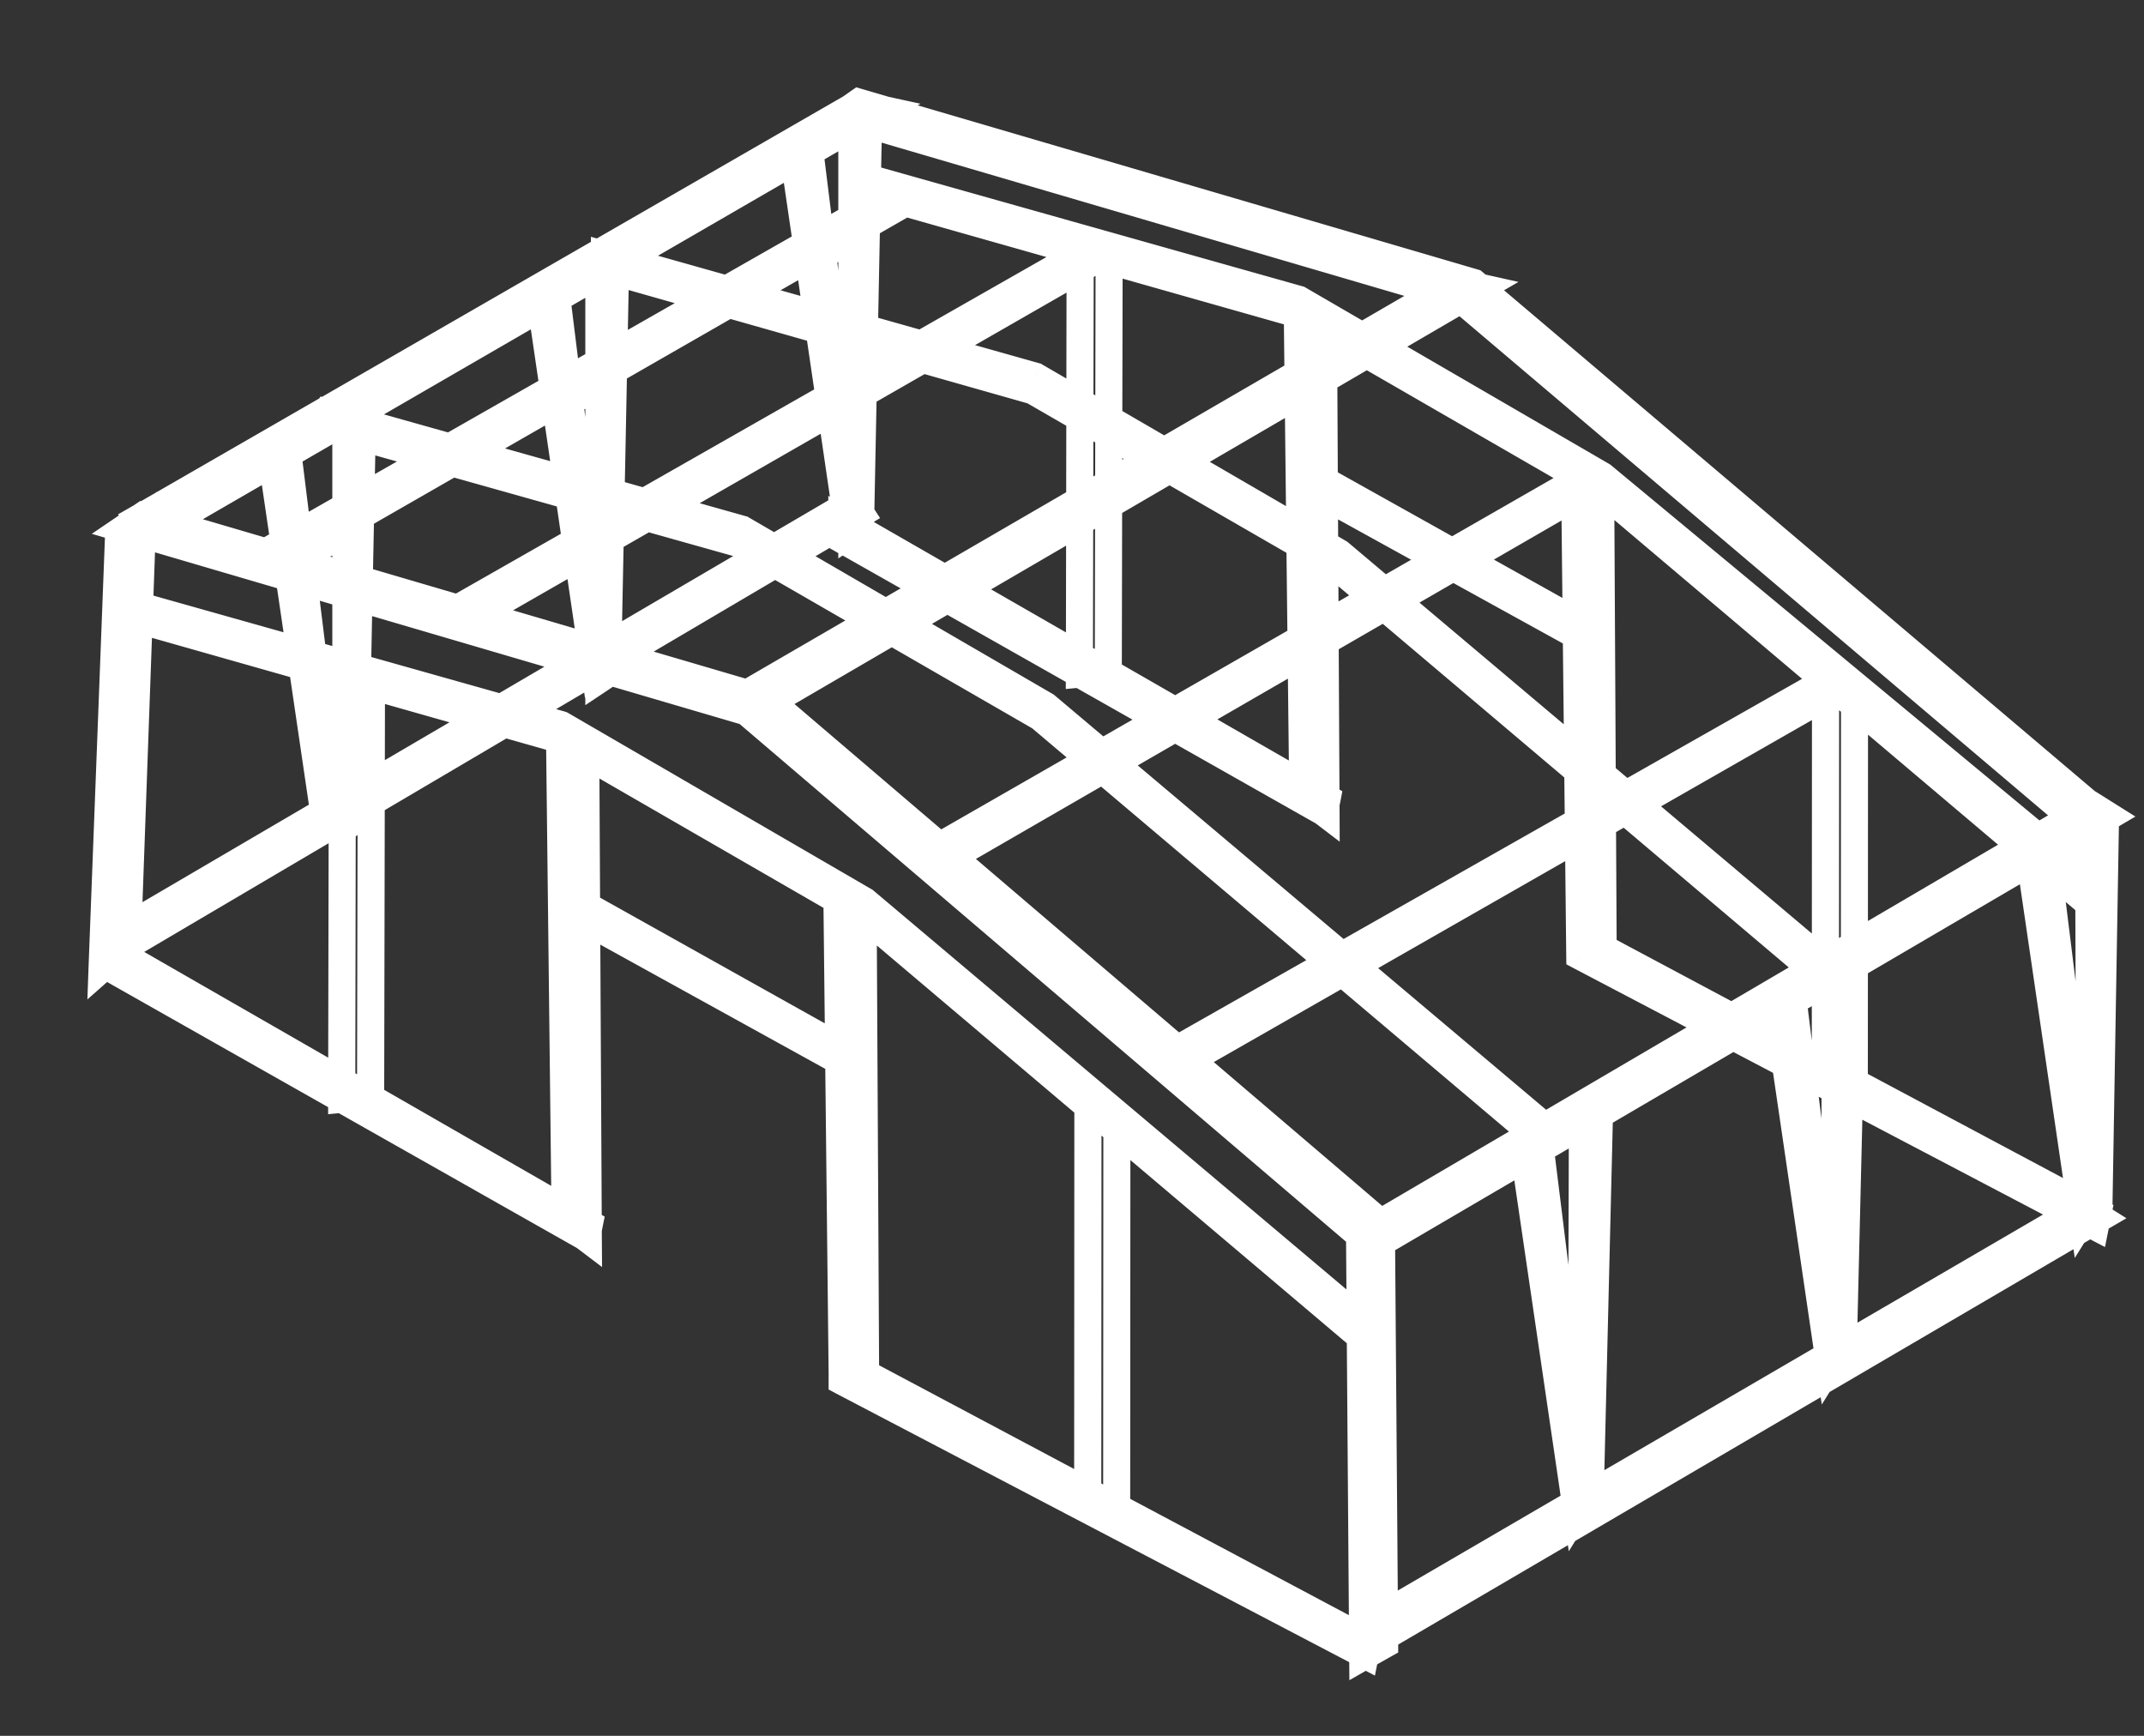 <svg width="21" height="17" viewBox="0 0 21 17" fill="none" xmlns="http://www.w3.org/2000/svg">
<rect x="0" y="0" width="21" height="17" fill="#333333" stroke="none"/>
<path d="M13.562 16.107L13.627 16.222L13.695 16.184L13.695 16.106L13.562 16.107ZM13.531 11.978L13.663 11.977L13.663 11.917L13.617 11.877L13.531 11.978ZM7.525 6.85L7.611 6.749L7.589 6.73L7.562 6.722L7.525 6.85ZM1.397 5.051L1.434 4.923L1.374 4.906L1.322 4.941L1.397 5.051ZM1.206 5.18L1.132 5.07L0.899 5.228L1.169 5.307L1.206 5.18ZM7.31 6.972L7.396 6.871L7.375 6.852L7.347 6.844L7.31 6.972ZM13.317 12.1L13.45 12.098L13.449 12.038L13.403 11.998L13.317 12.1ZM13.348 16.228L13.215 16.229L13.217 16.455L13.413 16.343L13.348 16.228ZM20.514 7.918L20.584 8.031L20.739 7.935L20.6 7.817L20.514 7.918ZM14.436 2.767L14.522 2.665L14.5 2.647L14.473 2.639L14.436 2.767ZM8.411 1L8.448 0.873L8.387 0.855L8.335 0.891L8.411 1ZM8.143 1.187L8.067 1.079L7.841 1.237L8.106 1.315L8.143 1.187ZM8.187 1.2L8.149 1.328L8.211 1.346L8.263 1.309L8.187 1.2ZM8.261 1.148L8.298 1.021L8.236 1.003L8.184 1.04L8.261 1.148ZM14.287 2.916L14.373 2.815L14.351 2.797L14.324 2.789L14.287 2.916ZM20.325 8.035L20.239 8.137L20.313 8.199L20.395 8.148L20.325 8.035ZM1 9.483L0.867 9.478L0.856 9.788L1.088 9.583L1 9.483ZM1.248 9.265L1.336 9.364L1.378 9.327L1.38 9.27L1.248 9.265ZM1.397 5.076L1.53 5.081L1.539 4.815L1.321 4.967L1.397 5.076ZM1.162 5.24L1.086 5.131L1.032 5.169L1.029 5.235L1.162 5.24ZM3.347 10.766L3.214 10.765L3.214 10.912L3.36 10.898L3.347 10.766ZM3.63 10.738L3.643 10.87L3.763 10.859L3.763 10.738L3.63 10.738ZM3.638 6.684L3.771 6.684L3.771 6.576L3.665 6.554L3.638 6.684ZM3.354 6.625L3.381 6.495L3.222 6.463L3.222 6.625L3.354 6.625ZM10.572 6.602L10.44 6.602L10.439 6.748L10.585 6.734L10.572 6.602ZM10.856 6.574L10.868 6.707L10.988 6.695L10.988 6.575L10.856 6.574ZM10.863 2.52L10.996 2.52L10.996 2.412L10.89 2.39L10.863 2.52ZM10.58 2.461L10.607 2.331L10.448 2.298L10.447 2.461L10.58 2.461ZM10.654 14.704L10.521 14.704L10.521 14.784L10.592 14.821L10.654 14.704ZM10.938 14.852L10.876 14.97L11.07 15.072L11.07 14.852L10.938 14.852ZM10.939 11.017L11.072 11.017L11.072 10.953L11.022 10.913L10.939 11.017ZM10.656 10.792L10.739 10.688L10.523 10.517L10.523 10.792L10.656 10.792ZM17.879 10.538L17.746 10.538L17.746 10.618L17.817 10.655L17.879 10.538ZM18.162 10.686L18.101 10.804L18.295 10.906L18.295 10.686L18.162 10.686ZM18.165 6.852L18.297 6.852L18.297 6.788L18.247 6.748L18.165 6.852ZM17.881 6.627L17.964 6.523L17.749 6.352L17.748 6.627L17.881 6.627ZM1.275 5.907L1.311 5.779L1.142 5.732V5.907H1.275ZM5.497 7.097L5.564 6.982L5.549 6.974L5.533 6.969L5.497 7.097ZM8.472 8.825L8.558 8.724L8.549 8.716L8.539 8.71L8.472 8.825ZM13.416 12.994H13.549V12.932L13.502 12.893L13.416 12.994ZM13.416 13.171L13.331 13.273L13.549 13.457V13.171H13.416ZM8.415 8.939L8.5 8.837L8.491 8.83L8.481 8.824L8.415 8.939ZM5.468 7.238L5.534 7.123L5.52 7.115L5.504 7.111L5.468 7.238ZM1.275 6.048H1.142V6.149L1.239 6.176L1.275 6.048ZM3.194 4.037L3.23 3.909L3.14 3.883L3.086 3.961L3.194 4.037ZM7.268 5.183L7.335 5.068L7.321 5.059L7.304 5.055L7.268 5.183ZM10.243 6.911L10.329 6.809L10.32 6.802L10.31 6.796L10.243 6.911ZM15.188 11.08L15.265 11.187L15.404 11.088L15.274 10.978L15.188 11.08ZM10.187 7.024L10.273 6.923L10.264 6.915L10.254 6.909L10.187 7.024ZM7.24 5.324L7.307 5.209L7.292 5.2L7.276 5.196L7.24 5.324ZM3.107 4.162L2.998 4.086L2.891 4.24L3.071 4.29L3.107 4.162ZM5.921 2.494L5.957 2.367L5.788 2.319V2.494H5.921ZM10.142 3.684L10.209 3.57L10.194 3.561L10.178 3.557L10.142 3.684ZM13.117 5.413L13.203 5.311L13.194 5.304L13.184 5.298L13.117 5.413ZM18.062 9.582H18.195V9.52L18.147 9.48L18.062 9.582ZM18.062 9.759L17.976 9.86L18.195 10.045V9.759H18.062ZM13.061 5.526L13.146 5.425L13.137 5.417L13.127 5.411L13.061 5.526ZM10.114 3.826L10.18 3.711L10.166 3.703L10.15 3.699L10.114 3.826ZM5.921 2.635H5.788V2.735L5.884 2.763L5.921 2.635ZM8.5 1.742L8.536 1.614L8.368 1.566V1.742H8.5ZM12.722 2.932L12.789 2.817L12.774 2.808L12.758 2.804L12.722 2.932ZM15.697 4.66L15.782 4.558L15.774 4.551L15.764 4.545L15.697 4.66ZM20.541 8.676L20.674 8.683L20.677 8.617L20.626 8.574L20.541 8.676ZM20.529 8.909L20.443 9.011L20.647 9.183L20.661 8.916L20.529 8.909ZM15.641 4.773L15.726 4.672L15.717 4.664L15.707 4.658L15.641 4.773ZM12.694 3.072L12.76 2.957L12.746 2.949L12.73 2.944L12.694 3.072ZM8.5 1.883H8.368V1.984L8.464 2.011L8.5 1.883ZM1.02 9.25L1.086 9.135L0.888 9.021V9.25H1.02ZM5.774 11.982L5.904 12.008L5.923 11.915L5.84 11.867L5.774 11.982ZM5.746 12.124L5.68 12.239L5.84 12.33L5.876 12.15L5.746 12.124ZM1.02 9.449H0.888V9.526L0.955 9.564L1.02 9.449ZM8.246 5.085L8.312 4.97L8.113 4.856V5.085H8.246ZM12.999 7.817L13.13 7.843L13.148 7.749L13.066 7.702L12.999 7.817ZM12.971 7.958L12.905 8.074L13.065 8.164L13.101 7.985L12.971 7.958ZM8.246 5.283H8.113V5.361L8.18 5.399L8.246 5.283ZM8.25 13.329L8.312 13.212L8.118 13.109L8.117 13.329L8.25 13.329ZM13.4 16.068L13.53 16.094L13.549 15.998L13.462 15.951L13.4 16.068ZM13.371 16.21L13.31 16.328L13.467 16.41L13.502 16.236L13.371 16.21ZM8.249 13.528L8.116 13.528L8.116 13.608L8.187 13.646L8.249 13.528ZM15.474 9.163L15.536 9.046L15.341 8.942V9.163H15.474ZM20.551 11.871L20.681 11.898L20.701 11.801L20.613 11.754L20.551 11.871ZM20.523 12.013L20.461 12.131L20.618 12.213L20.653 12.039L20.523 12.013ZM15.474 9.363L15.341 9.365L15.342 9.444L15.412 9.481L15.474 9.363ZM5.481 7.207L5.548 7.093L5.346 6.974L5.348 7.209L5.481 7.207ZM5.536 11.968L5.403 11.97L5.404 12.034L5.455 12.074L5.536 11.968ZM5.763 12.14L5.682 12.246L5.897 12.409L5.895 12.14L5.763 12.14ZM5.738 7.357L5.87 7.356L5.87 7.281L5.805 7.243L5.738 7.357ZM12.706 3.041L12.773 2.926L12.571 2.808L12.574 3.042L12.706 3.041ZM12.761 7.802L12.628 7.803L12.629 7.868L12.681 7.907L12.761 7.802ZM12.988 7.974L12.908 8.08L13.122 8.243L13.121 7.973L12.988 7.974ZM12.963 3.191L13.096 3.19L13.095 3.115L13.03 3.076L12.963 3.191ZM8.198 8.792L8.265 8.677L8.062 8.559L8.065 8.793L8.198 8.792ZM8.25 13.528L8.117 13.53L8.118 13.609L8.188 13.646L8.25 13.528ZM8.479 13.648L8.417 13.766L8.613 13.868L8.612 13.647L8.479 13.648ZM8.454 8.941L8.587 8.941L8.587 8.865L8.521 8.827L8.454 8.941ZM15.423 4.627L15.49 4.512L15.288 4.393L15.29 4.628L15.423 4.627ZM15.703 9.483L15.641 9.601L15.837 9.703L15.836 9.482L15.703 9.483ZM15.678 4.776L15.811 4.776L15.81 4.7L15.745 4.662L15.678 4.776ZM5.666 8.825L5.731 8.709L5.572 8.621L5.536 8.799L5.666 8.825ZM8.301 10.299L8.425 10.345L8.465 10.238L8.366 10.183L8.301 10.299ZM8.258 10.413L8.194 10.529L8.329 10.603L8.383 10.459L8.258 10.413ZM5.637 8.966L5.507 8.94L5.488 9.035L5.573 9.082L5.637 8.966ZM12.892 4.66L12.957 4.544L12.798 4.455L12.762 4.634L12.892 4.66ZM15.527 6.133L15.652 6.179L15.691 6.073L15.592 6.017L15.527 6.133ZM15.485 6.248L15.421 6.364L15.556 6.439L15.61 6.294L15.485 6.248ZM12.864 4.801L12.734 4.776L12.715 4.871L12.8 4.918L12.864 4.801ZM1.38 5.062L1.314 4.947L1.155 5.038L1.292 5.161L1.38 5.062ZM8.397 1.018L8.425 0.888L8.375 0.878L8.331 0.903L8.397 1.018ZM8.652 1.073L8.719 1.188L9.016 1.016L8.68 0.943L8.652 1.073ZM1.53 5.196L1.442 5.295L1.514 5.359L1.597 5.311L1.53 5.196ZM7.217 6.847L7.151 6.732L6.994 6.823L7.128 6.945L7.217 6.847ZM14.258 2.76L14.287 2.63L14.236 2.619L14.191 2.645L14.258 2.76ZM14.513 2.817L14.58 2.931L14.873 2.761L14.542 2.687L14.513 2.817ZM7.367 6.984L7.278 7.082L7.35 7.147L7.434 7.098L7.367 6.984ZM13.36 12.068L13.293 11.954L13.226 11.993L13.227 12.07L13.36 12.068ZM20.491 7.887L20.561 7.774L20.493 7.732L20.424 7.772L20.491 7.887ZM20.66 7.993L20.727 8.108L20.916 7.997L20.731 7.881L20.66 7.993ZM13.362 12.268L13.229 12.269L13.232 12.498L13.429 12.382L13.362 12.268ZM13.432 15.881L13.365 15.767L13.301 15.803L13.299 15.877L13.432 15.881ZM20.402 11.82L20.473 11.708L20.405 11.665L20.335 11.706L20.402 11.82ZM20.572 11.927L20.639 12.041L20.828 11.931L20.642 11.814L20.572 11.927ZM13.425 16.11L13.292 16.106L13.284 16.346L13.492 16.225L13.425 16.11ZM1.238 9.082L1.171 8.967L1.112 9.001L1.106 9.069L1.238 9.082ZM8.356 4.911L8.467 4.839L8.398 4.733L8.289 4.797L8.356 4.911ZM8.433 5.03L8.501 5.145L8.62 5.074L8.545 4.958L8.433 5.03ZM1.218 9.283L1.086 9.27L1.06 9.53L1.285 9.398L1.218 9.283ZM20.623 8.036L20.755 8.038L20.758 7.906L20.625 7.903L20.623 8.036ZM20.557 11.881L20.632 11.991L20.689 11.952L20.69 11.883L20.557 11.881ZM20.472 11.939L20.339 11.939L20.34 12.189L20.546 12.049L20.472 11.939ZM20.457 8.032L20.46 7.899L20.323 7.896L20.324 8.032L20.457 8.032ZM8.508 1.117L8.641 1.119L8.644 0.987L8.511 0.984L8.508 1.117ZM8.429 5.165L8.502 5.276L8.56 5.237L8.561 5.168L8.429 5.165ZM8.344 5.222H8.211V5.469L8.417 5.332L8.344 5.222ZM8.344 1.113L8.347 0.98L8.211 0.977V1.113H8.344ZM18.144 9.472L18.277 9.475L18.28 9.342L18.147 9.339L18.144 9.472ZM18.05 13.384L18.124 13.494L18.181 13.456L18.183 13.387L18.05 13.384ZM17.965 13.44L17.832 13.44L17.832 13.689L18.039 13.551L17.965 13.44ZM17.978 9.468L17.981 9.336L17.846 9.333L17.846 9.468L17.978 9.468ZM6.03 2.553L6.163 2.555L6.166 2.423L6.033 2.42L6.03 2.553ZM5.95 6.602L6.024 6.712L6.082 6.674L6.083 6.605L5.95 6.602ZM5.865 6.658H5.733V6.906L5.939 6.769L5.865 6.658ZM5.865 2.549L5.868 2.417L5.733 2.414V2.549H5.865ZM15.666 10.908L15.799 10.912L15.802 10.778L15.669 10.776L15.666 10.908ZM15.572 14.785L15.646 14.896L15.703 14.857L15.705 14.789L15.572 14.785ZM15.487 14.842L15.355 14.842L15.354 15.091L15.561 14.953L15.487 14.842ZM15.5 10.905L15.503 10.772L15.368 10.77L15.367 10.905L15.5 10.905ZM3.552 3.989L3.685 3.992L3.688 3.859L3.555 3.857L3.552 3.989ZM3.472 8.039L3.546 8.149L3.604 8.111L3.605 8.041L3.472 8.039ZM3.387 8.096H3.255V8.344L3.461 8.206L3.387 8.096ZM3.387 3.986L3.39 3.853L3.255 3.85V3.986H3.387ZM20.401 11.943L20.269 11.963L20.322 12.32L20.513 12.014L20.401 11.943ZM20.472 11.83L20.584 11.9L20.609 11.86L20.603 11.814L20.472 11.83ZM20.032 8.287L20.164 8.27L20.14 8.077L19.969 8.17L20.032 8.287ZM19.876 8.372L19.813 8.255L19.732 8.299L19.745 8.391L19.876 8.372ZM8.287 5.023L8.155 5.042L8.208 5.399L8.399 5.093L8.287 5.023ZM8.358 4.91L8.47 4.98L8.495 4.94L8.489 4.893L8.358 4.91ZM7.918 1.368L8.05 1.351L8.026 1.158L7.855 1.251L7.918 1.368ZM7.762 1.453L7.699 1.336L7.618 1.38L7.631 1.472L7.762 1.453ZM17.923 13.379L17.791 13.398L17.844 13.755L18.035 13.449L17.923 13.379ZM17.994 13.265L18.106 13.336L18.131 13.296L18.125 13.249L17.994 13.265ZM17.554 9.723L17.686 9.707L17.662 9.514L17.491 9.607L17.554 9.723ZM17.398 9.808L17.335 9.692L17.253 9.736L17.267 9.828L17.398 9.808ZM5.809 6.459L5.677 6.479L5.73 6.836L5.921 6.53L5.809 6.459ZM5.88 6.346L5.992 6.416L6.017 6.376L6.011 6.33L5.88 6.346ZM5.44 2.804L5.572 2.788L5.548 2.594L5.377 2.688L5.44 2.804ZM5.284 2.889L5.221 2.773L5.139 2.817L5.153 2.908L5.284 2.889ZM15.444 14.815L15.313 14.834L15.366 15.192L15.557 14.886L15.444 14.815ZM15.515 14.702L15.628 14.772L15.653 14.732L15.647 14.685L15.515 14.702ZM14.92 11.245L14.857 11.128L14.775 11.172L14.789 11.264L14.92 11.245ZM3.17 7.954L3.039 7.973L3.091 8.331L3.283 8.024L3.17 7.954ZM3.241 7.841L3.354 7.911L3.379 7.871L3.373 7.824L3.241 7.841ZM2.802 4.299L2.934 4.283L2.91 4.089L2.739 4.182L2.802 4.299ZM2.646 4.384L2.582 4.267L2.501 4.311L2.514 4.403L2.646 4.384ZM8.363 2.223L8.491 2.189L8.446 2.018L8.294 2.109L8.363 2.223ZM8.019 2.43L7.95 2.317L7.896 2.349L7.888 2.412L8.019 2.43ZM8.005 2.529L7.874 2.511L7.836 2.775L8.069 2.645L8.005 2.529ZM8.388 2.317L8.452 2.433L8.543 2.383L8.516 2.283L8.388 2.317ZM5.884 3.659L6.013 3.626L5.968 3.454L5.816 3.546L5.884 3.659ZM5.541 3.867L5.472 3.753L5.418 3.786L5.409 3.848L5.541 3.867ZM5.526 3.966L5.395 3.947L5.357 4.212L5.591 4.082L5.526 3.966ZM5.909 3.754L5.973 3.87L6.064 3.82L6.038 3.72L5.909 3.754ZM3.406 5.096L3.534 5.062L3.489 4.891L3.338 4.983L3.406 5.096ZM3.063 5.304L2.994 5.19L2.94 5.223L2.931 5.285L3.063 5.304ZM3.048 5.403L2.917 5.384L2.88 5.649L3.113 5.519L3.048 5.403ZM3.431 5.191L3.496 5.307L3.586 5.257L3.559 5.157L3.431 5.191ZM9.274 8.423L9.199 8.532L9.268 8.58L9.341 8.538L9.274 8.423ZM15.672 4.726L15.739 4.841L15.927 4.732L15.744 4.614L15.672 4.726ZM15.547 4.645L15.619 4.534L15.551 4.49L15.481 4.53L15.547 4.645ZM9.133 8.325L9.067 8.21L8.884 8.315L9.057 8.434L9.133 8.325ZM11.614 10.405L11.539 10.515L11.607 10.562L11.68 10.521L11.614 10.405ZM18.103 6.696L18.169 6.811L18.358 6.702L18.175 6.584L18.103 6.696ZM17.978 6.615L18.05 6.503L17.982 6.46L17.912 6.5L17.978 6.615ZM11.471 10.307L11.405 10.192L11.221 10.297L11.396 10.417L11.471 10.307ZM4.547 6.099L4.472 6.208L4.541 6.255L4.613 6.214L4.547 6.099ZM10.913 2.445L10.979 2.56L11.254 2.403L10.949 2.317L10.913 2.445ZM10.733 2.395L10.769 2.267L10.716 2.252L10.668 2.279L10.733 2.395ZM4.403 6.001L4.338 5.886L4.153 5.991L4.329 6.111L4.403 6.001ZM2.676 5.542L2.602 5.651L2.67 5.698L2.743 5.657L2.676 5.542ZM8.992 1.916L9.058 2.032L9.332 1.874L9.028 1.789L8.992 1.916ZM8.812 1.866L8.848 1.738L8.795 1.723L8.746 1.751L8.812 1.866ZM2.534 5.444L2.468 5.329L2.283 5.434L2.459 5.554L2.534 5.444ZM13.695 16.106L13.663 11.977L13.398 11.979L13.429 16.108L13.695 16.106ZM13.617 11.877L7.611 6.749L7.438 6.951L13.444 12.079L13.617 11.877ZM7.562 6.722L1.434 4.923L1.36 5.178L7.487 6.977L7.562 6.722ZM1.322 4.941L1.132 5.07L1.281 5.29L1.472 5.161L1.322 4.941ZM1.169 5.307L7.273 7.099L7.347 6.844L1.244 5.053L1.169 5.307ZM7.224 7.073L13.23 12.2L13.403 11.998L7.396 6.871L7.224 7.073ZM13.184 12.101L13.215 16.229L13.481 16.227L13.45 12.098L13.184 12.101ZM13.413 16.343L13.627 16.222L13.496 15.991L13.283 16.112L13.413 16.343ZM20.6 7.817L14.522 2.665L14.35 2.868L20.428 8.02L20.6 7.817ZM14.473 2.639L8.448 0.873L8.373 1.127L14.399 2.894L14.473 2.639ZM8.335 0.891L8.067 1.079L8.219 1.296L8.487 1.109L8.335 0.891ZM8.106 1.315L8.149 1.328L8.224 1.073L8.18 1.06L8.106 1.315ZM8.263 1.309L8.337 1.257L8.184 1.04L8.11 1.092L8.263 1.309ZM8.223 1.276L14.25 3.043L14.324 2.789L8.298 1.021L8.223 1.276ZM14.201 3.017L20.239 8.137L20.411 7.934L14.373 2.815L14.201 3.017ZM20.395 8.148L20.584 8.031L20.444 7.806L20.255 7.922L20.395 8.148ZM1.088 9.583L1.336 9.364L1.16 9.165L0.912 9.384L1.088 9.583ZM1.38 9.27L1.53 5.081L1.264 5.071L1.115 9.26L1.38 9.27ZM1.321 4.967L1.086 5.131L1.238 5.349L1.473 5.185L1.321 4.967ZM1.029 5.235L0.867 9.478L1.133 9.488L1.295 5.245L1.029 5.235ZM3.36 10.898L3.643 10.87L3.617 10.606L3.334 10.633L3.36 10.898ZM3.763 10.738L3.771 6.684L3.505 6.683L3.497 10.738L3.763 10.738ZM3.665 6.554L3.381 6.495L3.327 6.755L3.611 6.814L3.665 6.554ZM3.222 6.625L3.214 10.765L3.48 10.766L3.487 6.626L3.222 6.625ZM10.585 6.734L10.868 6.707L10.843 6.442L10.559 6.47L10.585 6.734ZM10.988 6.575L10.996 2.52L10.731 2.519L10.723 6.574L10.988 6.575ZM10.89 2.39L10.607 2.331L10.553 2.591L10.837 2.65L10.89 2.39ZM10.447 2.461L10.44 6.602L10.705 6.602L10.713 2.461L10.447 2.461ZM10.592 14.821L10.876 14.97L10.999 14.735L10.716 14.586L10.592 14.821ZM11.07 14.852L11.072 11.017L10.807 11.017L10.805 14.852L11.07 14.852ZM11.022 10.913L10.739 10.688L10.573 10.896L10.857 11.121L11.022 10.913ZM10.523 10.792L10.521 14.704L10.787 14.704L10.789 10.792L10.523 10.792ZM17.817 10.655L18.101 10.804L18.224 10.569L17.941 10.42L17.817 10.655ZM18.295 10.686L18.297 6.852L18.032 6.852L18.03 10.686L18.295 10.686ZM18.247 6.748L17.964 6.523L17.799 6.731L18.082 6.956L18.247 6.748ZM17.748 6.627L17.746 10.538L18.012 10.538L18.014 6.627L17.748 6.627ZM1.239 6.035L5.461 7.225L5.533 6.969L1.311 5.779L1.239 6.035ZM5.43 7.212L8.405 8.94L8.539 8.71L5.564 6.982L5.43 7.212ZM8.386 8.927L13.331 13.096L13.502 12.893L8.558 8.724L8.386 8.927ZM13.284 12.994V13.171H13.549V12.994H13.284ZM13.502 13.07L8.5 8.837L8.329 9.04L13.331 13.273L13.502 13.07ZM8.481 8.824L5.534 7.123L5.401 7.353L8.348 9.054L8.481 8.824ZM5.504 7.111L1.311 5.921L1.239 6.176L5.431 7.366L5.504 7.111ZM1.408 6.048V5.907H1.142V6.048H1.408ZM3.158 4.165L7.233 5.31L7.304 5.055L3.23 3.909L3.158 4.165ZM7.202 5.297L10.177 7.026L10.31 6.796L7.335 5.068L7.202 5.297ZM10.158 7.012L15.102 11.181L15.274 10.978L10.329 6.809L10.158 7.012ZM15.111 10.972L14.999 11.052L15.154 11.268L15.265 11.187L15.111 10.972ZM15.162 11.059L10.273 6.923L10.101 7.125L14.991 11.261L15.162 11.059ZM10.254 6.909L7.307 5.209L7.174 5.439L10.121 7.139L10.254 6.909ZM7.276 5.196L3.142 4.035L3.071 4.29L7.204 5.452L7.276 5.196ZM3.215 4.238L3.303 4.113L3.086 3.961L2.998 4.086L3.215 4.238ZM5.885 2.622L10.106 3.812L10.178 3.557L5.957 2.367L5.885 2.622ZM10.075 3.799L13.051 5.528L13.184 5.298L10.209 3.57L10.075 3.799ZM13.032 5.514L17.976 9.683L18.147 9.48L13.203 5.311L13.032 5.514ZM17.929 9.582V9.759H18.195V9.582H17.929ZM18.148 9.658L13.146 5.425L12.975 5.628L17.976 9.86L18.148 9.658ZM13.127 5.411L10.18 3.711L10.048 3.941L12.994 5.641L13.127 5.411ZM10.15 3.699L5.957 2.507L5.884 2.763L10.078 3.954L10.15 3.699ZM6.053 2.635V2.494H5.788V2.635H6.053ZM8.464 1.869L12.686 3.059L12.758 2.804L8.536 1.614L8.464 1.869ZM12.656 3.046L15.63 4.775L15.764 4.545L12.789 2.817L12.656 3.046ZM15.613 4.762L20.456 8.778L20.626 8.574L15.782 4.558L15.613 4.762ZM20.409 8.669L20.396 8.902L20.661 8.916L20.674 8.683L20.409 8.669ZM20.614 8.808L15.726 4.672L15.555 4.875L20.443 9.011L20.614 8.808ZM15.707 4.658L12.76 2.957L12.627 3.187L15.574 4.888L15.707 4.658ZM12.73 2.944L8.537 1.756L8.464 2.011L12.658 3.2L12.73 2.944ZM8.633 1.883V1.742H8.368V1.883H8.633ZM0.954 9.366L5.708 12.097L5.84 11.867L1.086 9.135L0.954 9.366ZM5.644 11.956L5.616 12.098L5.876 12.15L5.904 12.008L5.644 11.956ZM5.811 12.008L1.086 9.333L0.955 9.564L5.68 12.239L5.811 12.008ZM1.153 9.449V9.25H0.888V9.449H1.153ZM8.179 5.2L12.933 7.932L13.066 7.702L8.312 4.97L8.179 5.2ZM12.869 7.791L12.841 7.932L13.101 7.985L13.13 7.843L12.869 7.791ZM13.036 7.843L8.311 5.168L8.18 5.399L12.905 8.074L13.036 7.843ZM8.378 5.283V5.085H8.113V5.283H8.378ZM8.187 13.447L13.338 16.186L13.462 15.951L8.312 13.212L8.187 13.447ZM13.27 16.042L13.241 16.184L13.502 16.236L13.53 16.094L13.27 16.042ZM13.433 16.093L8.31 13.411L8.187 13.646L13.31 16.328L13.433 16.093ZM8.381 13.529L8.382 13.33L8.117 13.329L8.116 13.528L8.381 13.529ZM15.411 9.28L20.488 11.989L20.613 11.754L15.536 9.046L15.411 9.28ZM20.421 11.845L20.392 11.987L20.653 12.039L20.681 11.898L20.421 11.845ZM20.584 11.896L15.536 9.246L15.412 9.481L20.461 12.131L20.584 11.896ZM15.607 9.363V9.163H15.341V9.363H15.607ZM5.348 7.209L5.403 11.97L5.669 11.966L5.614 7.206L5.348 7.209ZM5.455 12.074L5.682 12.246L5.843 12.035L5.616 11.862L5.455 12.074ZM5.895 12.14L5.87 7.356L5.605 7.358L5.63 12.141L5.895 12.14ZM5.805 7.243L5.548 7.093L5.414 7.322L5.671 7.472L5.805 7.243ZM12.574 3.042L12.628 7.803L12.894 7.8L12.839 3.039L12.574 3.042ZM12.681 7.907L12.908 8.08L13.068 7.868L12.841 7.696L12.681 7.907ZM13.121 7.973L13.096 3.19L12.83 3.192L12.855 7.975L13.121 7.973ZM13.03 3.076L12.773 2.926L12.639 3.156L12.896 3.306L13.03 3.076ZM8.065 8.793L8.117 13.53L8.382 13.527L8.33 8.79L8.065 8.793ZM8.188 13.646L8.417 13.766L8.54 13.53L8.311 13.411L8.188 13.646ZM8.612 13.647L8.587 8.941L8.321 8.942L8.346 13.649L8.612 13.647ZM8.521 8.827L8.265 8.677L8.131 8.906L8.387 9.056L8.521 8.827ZM15.29 4.628L15.341 9.365L15.607 9.362L15.556 4.625L15.29 4.628ZM15.412 9.481L15.641 9.601L15.764 9.366L15.536 9.246L15.412 9.481ZM15.836 9.482L15.811 4.776L15.545 4.777L15.57 9.484L15.836 9.482ZM15.745 4.662L15.49 4.512L15.356 4.741L15.611 4.891L15.745 4.662ZM5.601 8.941L8.236 10.415L8.366 10.183L5.731 8.709L5.601 8.941ZM8.176 10.252L8.134 10.366L8.383 10.459L8.425 10.345L8.176 10.252ZM8.322 10.296L5.701 8.85L5.573 9.082L8.194 10.529L8.322 10.296ZM5.767 8.992L5.796 8.852L5.536 8.799L5.507 8.94L5.767 8.992ZM12.827 4.776L15.463 6.249L15.592 6.017L12.957 4.544L12.827 4.776ZM15.403 6.088L15.361 6.202L15.61 6.294L15.652 6.179L15.403 6.088ZM15.549 6.132L12.928 4.685L12.8 4.918L15.421 6.364L15.549 6.132ZM12.994 4.827L13.022 4.686L12.762 4.634L12.734 4.776L12.994 4.827ZM1.447 5.177L8.464 1.133L8.331 0.903L1.314 4.947L1.447 5.177ZM8.369 1.148L8.624 1.203L8.68 0.943L8.425 0.888L8.369 1.148ZM8.586 0.958L1.464 5.081L1.597 5.311L8.719 1.188L8.586 0.958ZM1.619 5.097L1.469 4.963L1.292 5.161L1.442 5.295L1.619 5.097ZM7.284 6.962L14.325 2.875L14.191 2.645L7.151 6.732L7.284 6.962ZM14.229 2.889L14.485 2.946L14.542 2.687L14.287 2.63L14.229 2.889ZM14.447 2.702L7.3 6.869L7.434 7.098L14.58 2.931L14.447 2.702ZM7.457 6.885L7.307 6.749L7.128 6.945L7.278 7.082L7.457 6.885ZM13.427 12.183L20.558 8.001L20.424 7.772L13.293 11.954L13.427 12.183ZM20.42 7.999L20.59 8.106L20.731 7.881L20.561 7.774L20.42 7.999ZM20.593 7.879L13.295 12.153L13.429 12.382L20.727 8.108L20.593 7.879ZM13.495 12.266L13.493 12.067L13.227 12.07L13.229 12.269L13.495 12.266ZM13.498 15.996L20.469 11.935L20.335 11.706L13.365 15.767L13.498 15.996ZM20.332 11.933L20.501 12.039L20.642 11.814L20.473 11.708L20.332 11.933ZM20.505 11.812L13.357 15.996L13.492 16.225L20.639 12.041L20.505 11.812ZM13.557 16.114L13.564 15.885L13.299 15.877L13.292 16.106L13.557 16.114ZM1.305 9.196L8.423 5.026L8.289 4.797L1.171 8.967L1.305 9.196ZM8.245 4.984L8.322 5.103L8.545 4.958L8.467 4.839L8.245 4.984ZM8.366 4.916L1.15 9.169L1.285 9.398L8.501 5.145L8.366 4.916ZM1.35 9.296L1.37 9.095L1.106 9.069L1.086 9.27L1.35 9.296ZM20.49 8.033L20.424 11.879L20.69 11.883L20.755 8.038L20.49 8.033ZM20.483 11.771L20.397 11.829L20.546 12.049L20.632 11.991L20.483 11.771ZM20.604 11.938L20.589 8.031L20.324 8.032L20.339 11.939L20.604 11.938ZM20.454 8.165L20.62 8.168L20.625 7.903L20.46 7.899L20.454 8.165ZM8.376 1.114L8.296 5.162L8.561 5.168L8.641 1.119L8.376 1.114ZM8.355 5.055L8.27 5.111L8.417 5.332L8.502 5.276L8.355 5.055ZM8.476 5.222V1.113H8.211V5.222H8.476ZM8.341 1.245L8.505 1.249L8.511 0.984L8.347 0.98L8.341 1.245ZM18.011 9.469L17.918 13.381L18.183 13.387L18.277 9.475L18.011 9.469ZM17.977 13.273L17.892 13.33L18.039 13.551L18.124 13.494L17.977 13.273ZM18.098 13.441L18.111 9.469L17.846 9.468L17.832 13.44L18.098 13.441ZM17.975 9.601L18.141 9.605L18.147 9.339L17.981 9.336L17.975 9.601ZM5.898 2.55L5.818 6.599L6.083 6.605L6.163 2.555L5.898 2.55ZM5.877 6.491L5.792 6.548L5.939 6.769L6.024 6.712L5.877 6.491ZM5.998 6.658V2.549H5.733V6.658H5.998ZM5.863 2.682L6.027 2.685L6.033 2.42L5.868 2.417L5.863 2.682ZM15.533 10.905L15.44 14.782L15.705 14.789L15.799 10.912L15.533 10.905ZM15.498 14.675L15.414 14.732L15.561 14.953L15.646 14.896L15.498 14.675ZM15.62 14.843L15.633 10.905L15.367 10.905L15.355 14.842L15.62 14.843ZM15.497 11.038L15.663 11.041L15.669 10.776L15.503 10.772L15.497 11.038ZM3.42 3.987L3.34 8.036L3.605 8.041L3.685 3.992L3.42 3.987ZM3.399 7.928L3.314 7.985L3.461 8.206L3.546 8.149L3.399 7.928ZM3.52 8.096V3.986H3.255V8.096H3.52ZM3.385 4.119L3.55 4.122L3.555 3.857L3.39 3.853L3.385 4.119ZM20.513 12.014L20.584 11.9L20.359 11.759L20.288 11.873L20.513 12.014ZM20.603 11.814L20.164 8.27L19.901 8.303L20.34 11.846L20.603 11.814ZM19.969 8.17L19.813 8.255L19.94 8.488L20.096 8.403L19.969 8.17ZM19.745 8.391L20.269 11.963L20.532 11.924L20.008 8.352L19.745 8.391ZM8.399 5.093L8.47 4.98L8.245 4.839L8.174 4.953L8.399 5.093ZM8.489 4.893L8.05 1.351L7.787 1.384L8.226 4.926L8.489 4.893ZM7.855 1.251L7.699 1.336L7.826 1.569L7.982 1.484L7.855 1.251ZM7.631 1.472L8.155 5.042L8.418 5.004L7.894 1.433L7.631 1.472ZM18.035 13.449L18.106 13.336L17.881 13.195L17.81 13.308L18.035 13.449ZM18.125 13.249L17.686 9.707L17.422 9.74L17.862 13.281L18.125 13.249ZM17.491 9.607L17.335 9.692L17.462 9.925L17.618 9.84L17.491 9.607ZM17.267 9.828L17.791 13.398L18.054 13.359L17.529 9.789L17.267 9.828ZM5.921 6.53L5.992 6.416L5.767 6.276L5.696 6.389L5.921 6.53ZM6.011 6.33L5.572 2.788L5.308 2.821L5.748 6.362L6.011 6.33ZM5.377 2.688L5.221 2.773L5.347 3.006L5.504 2.921L5.377 2.688ZM5.153 2.908L5.677 6.479L5.94 6.44L5.415 2.87L5.153 2.908ZM15.557 14.886L15.628 14.772L15.403 14.631L15.332 14.745L15.557 14.886ZM15.647 14.685L15.208 11.143L14.944 11.176L15.384 14.718L15.647 14.685ZM15.013 11.043L14.857 11.128L14.983 11.361L15.14 11.277L15.013 11.043ZM14.789 11.264L15.313 14.834L15.576 14.796L15.051 11.226L14.789 11.264ZM3.283 8.024L3.354 7.911L3.129 7.77L3.058 7.884L3.283 8.024ZM3.373 7.824L2.934 4.283L2.67 4.315L3.109 7.857L3.373 7.824ZM2.739 4.182L2.582 4.267L2.709 4.5L2.865 4.415L2.739 4.182ZM2.514 4.403L3.039 7.973L3.302 7.935L2.777 4.365L2.514 4.403ZM8.294 2.109L7.95 2.317L8.088 2.544L8.431 2.337L8.294 2.109ZM7.888 2.412L7.874 2.511L8.136 2.548L8.151 2.449L7.888 2.412ZM8.069 2.645L8.452 2.433L8.323 2.201L7.941 2.413L8.069 2.645ZM8.516 2.283L8.491 2.189L8.234 2.257L8.259 2.351L8.516 2.283ZM5.816 3.546L5.472 3.753L5.609 3.981L5.953 3.773L5.816 3.546ZM5.409 3.848L5.395 3.947L5.658 3.985L5.672 3.886L5.409 3.848ZM5.591 4.082L5.973 3.87L5.845 3.638L5.462 3.85L5.591 4.082ZM6.038 3.72L6.013 3.626L5.756 3.693L5.781 3.787L6.038 3.72ZM3.338 4.983L2.994 5.19L3.131 5.417L3.475 5.21L3.338 4.983ZM2.931 5.285L2.917 5.384L3.18 5.422L3.194 5.322L2.931 5.285ZM3.113 5.519L3.496 5.307L3.367 5.075L2.984 5.287L3.113 5.519ZM3.559 5.157L3.534 5.062L3.278 5.13L3.303 5.225L3.559 5.157ZM9.341 8.538L15.739 4.841L15.606 4.611L9.208 8.308L9.341 8.538ZM15.744 4.614L15.619 4.534L15.475 4.757L15.6 4.837L15.744 4.614ZM15.481 4.53L9.067 8.21L9.199 8.44L15.613 4.76L15.481 4.53ZM9.057 8.434L9.199 8.532L9.35 8.314L9.208 8.216L9.057 8.434ZM11.68 10.521L18.169 6.811L18.037 6.58L11.548 10.29L11.68 10.521ZM18.175 6.584L18.05 6.503L17.906 6.727L18.031 6.807L18.175 6.584ZM17.912 6.5L11.405 10.192L11.537 10.423L18.043 6.73L17.912 6.5ZM11.396 10.417L11.539 10.515L11.689 10.296L11.546 10.198L11.396 10.417ZM4.613 6.214L10.979 2.56L10.847 2.33L4.481 5.984L4.613 6.214ZM10.949 2.317L10.769 2.267L10.698 2.522L10.877 2.573L10.949 2.317ZM10.668 2.279L4.338 5.886L4.469 6.117L10.799 2.51L10.668 2.279ZM4.329 6.111L4.472 6.208L4.621 5.989L4.478 5.891L4.329 6.111ZM2.743 5.657L9.058 2.032L8.926 1.801L2.61 5.427L2.743 5.657ZM9.028 1.789L8.848 1.738L8.776 1.994L8.956 2.044L9.028 1.789ZM8.746 1.751L2.468 5.329L2.599 5.56L8.878 1.981L8.746 1.751ZM2.459 5.554L2.602 5.651L2.751 5.432L2.609 5.335L2.459 5.554Z" fill="white"/>
</svg>
